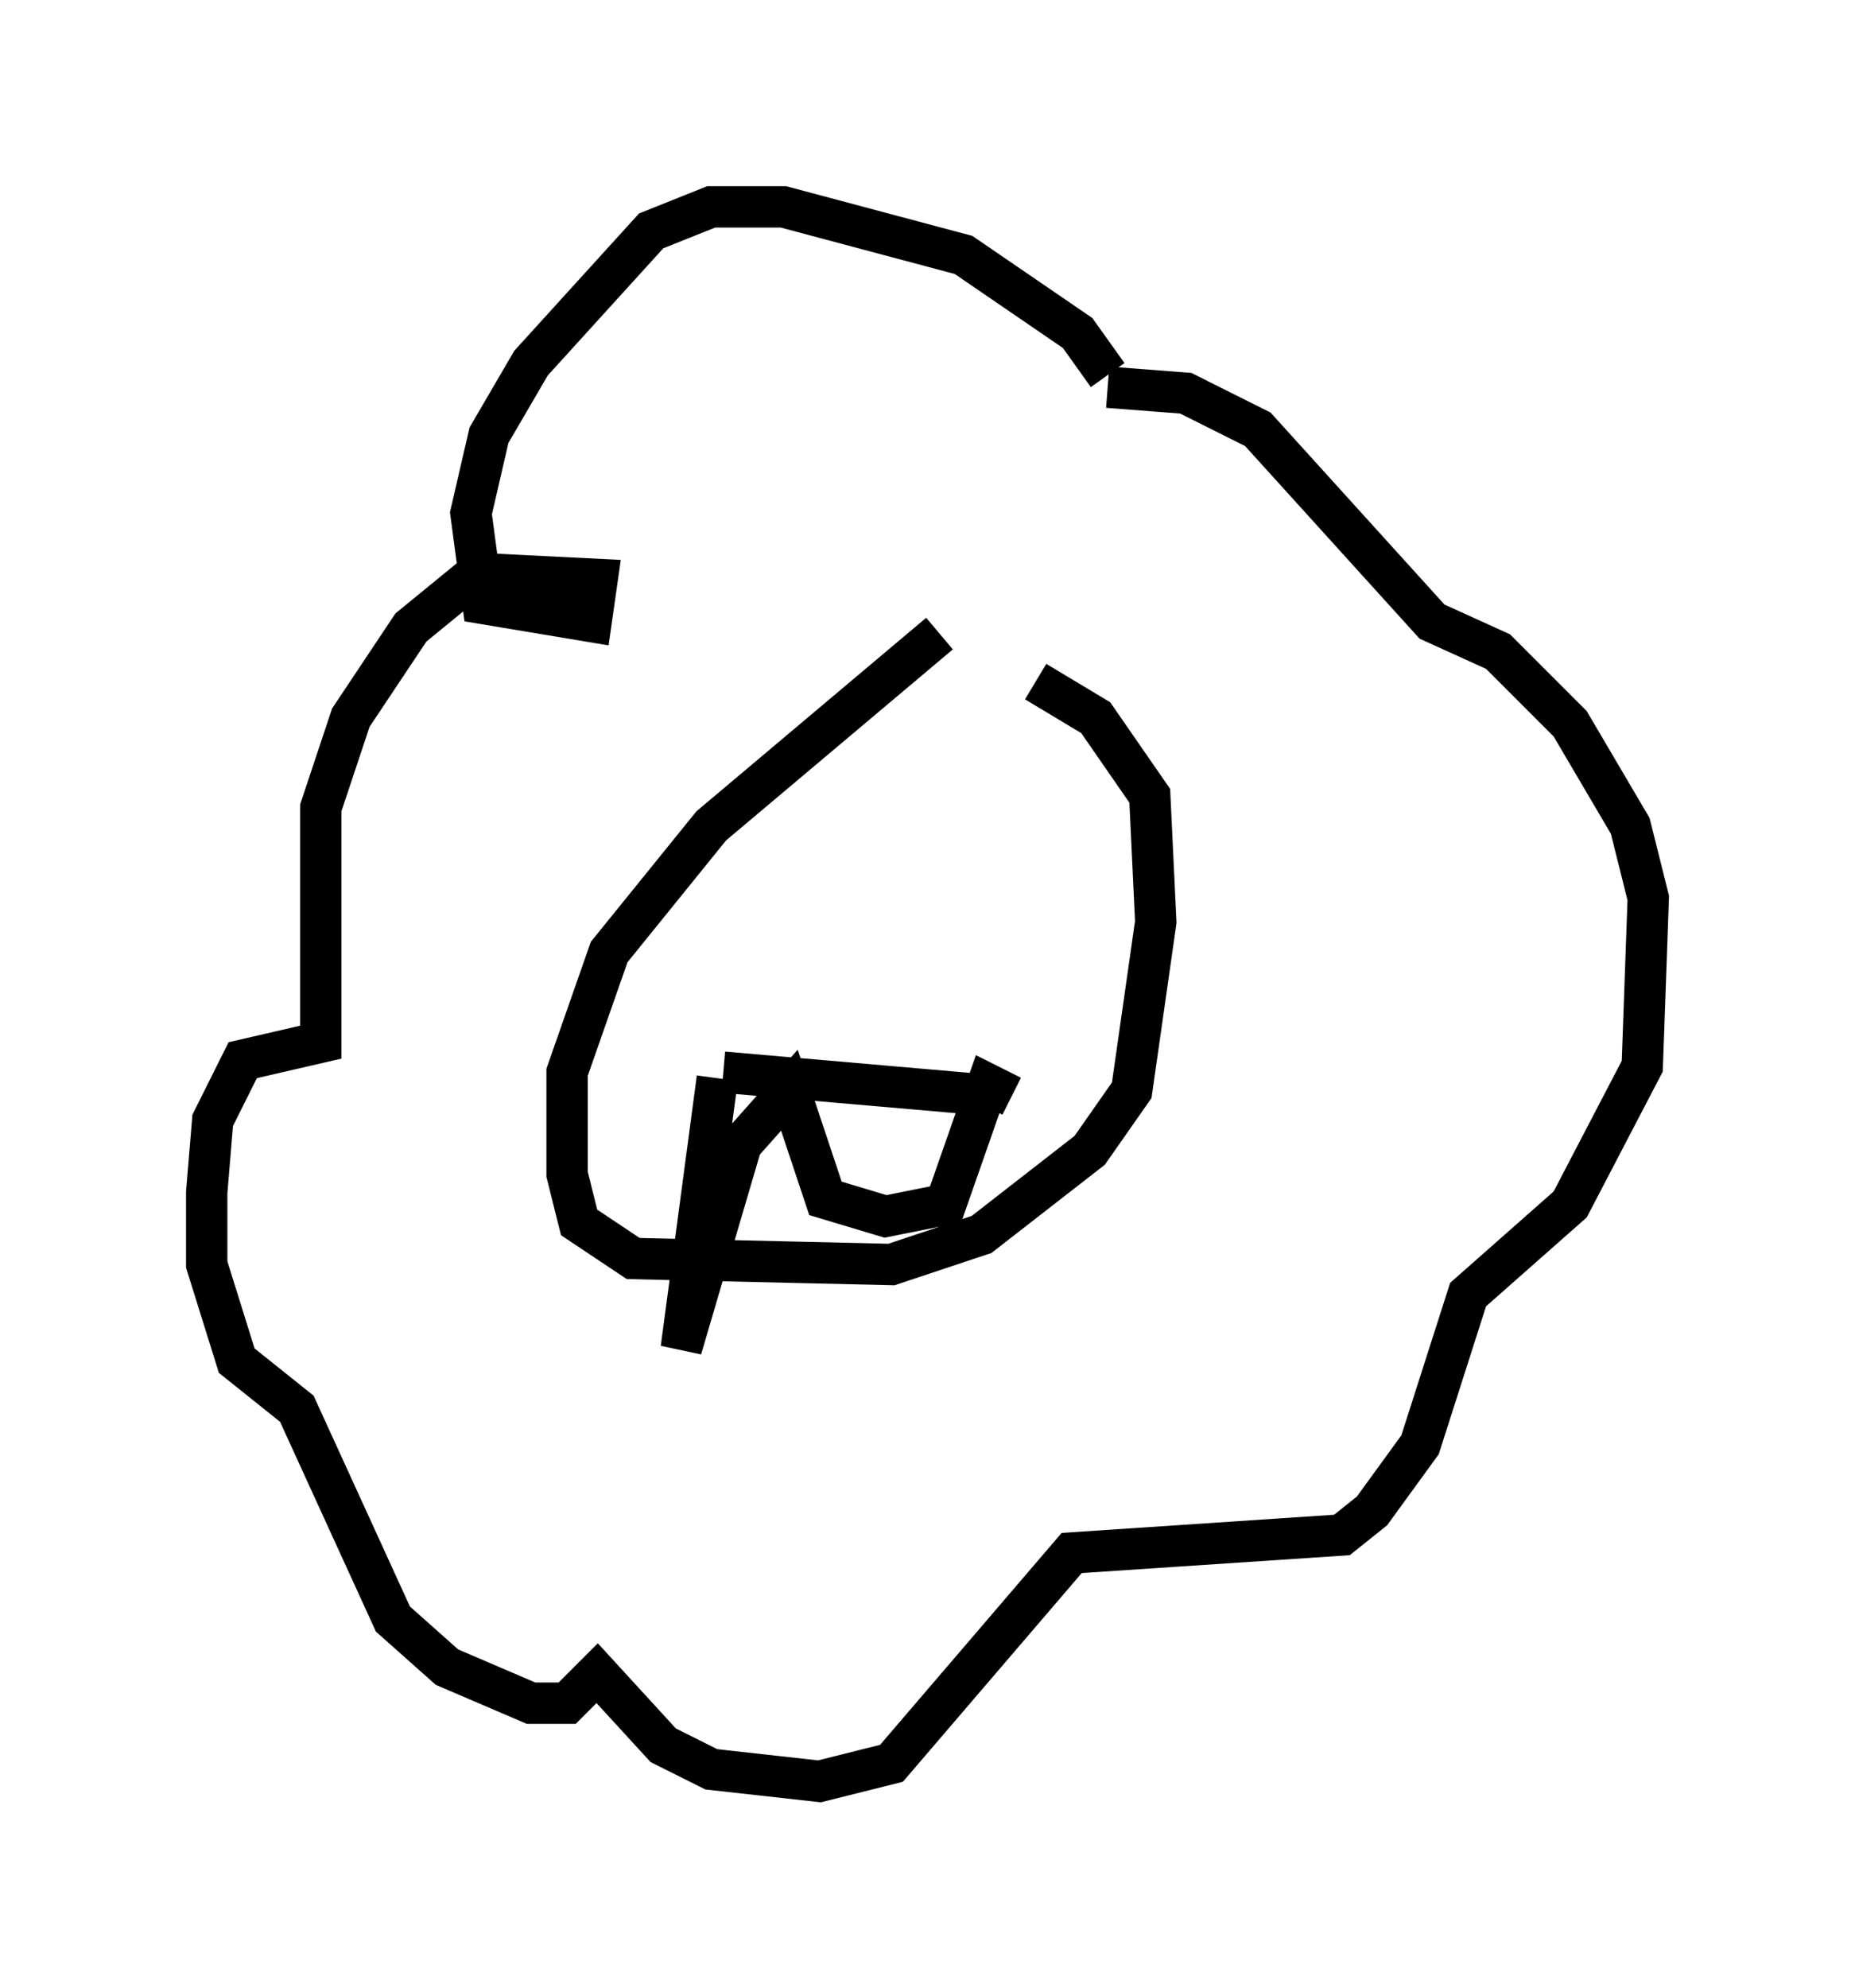 <?xml version="1.0" encoding="utf-8" ?>
<svg baseProfile="full" height="48.056" version="1.1" width="44.86" xmlns="http://www.w3.org/2000/svg" xmlns:ev="http://www.w3.org/2001/xml-events" xmlns:xlink="http://www.w3.org/1999/xlink"><defs /><rect fill="white" height="48.056" width="44.86" x="0" y="0" /><path d="M26.642, 11.246 m0.145, -2.179 l-0.726, -1.017 -2.76, -1.888 l-4.358, -1.162 -1.743, 0.0 l-1.453, 0.581 -2.905, 3.196 l-1.017, 1.743 -0.436, 1.888 l0.291, 2.179 2.615, 0.436 l0.145, -1.017 -2.905, -0.145 l-1.598, 1.307 -1.453, 2.179 l-0.726, 2.179 0.0, 5.665 l-1.888, 0.436 -0.726, 1.453 l-0.145, 1.743 0.0, 1.743 l0.726, 2.324 1.453, 1.162 l2.324, 5.084 1.307, 1.162 l2.034, 0.872 0.872, 0.0 l0.726, -0.726 1.598, 1.743 l1.162, 0.581 2.615, 0.291 l1.743, -0.436 4.358, -5.084 l6.536, -0.436 0.726, -0.581 l1.162, -1.598 1.162, -3.631 l2.469, -2.179 1.743, -3.341 l0.145, -4.067 -0.436, -1.743 l-1.453, -2.469 -1.743, -1.743 l-1.598, -0.726 -4.212, -4.648 l-1.743, -0.872 -1.888, -0.145 m-4.067, 5.955 l-5.52, 4.648 -2.469, 3.05 l-1.017, 2.905 0.0, 2.469 l0.291, 1.162 1.307, 0.872 l6.246, 0.145 2.179, -0.726 l2.615, -2.034 1.017, -1.453 l0.581, -4.067 -0.145, -3.05 l-1.307, -1.888 -1.453, -0.872 m-7.553, 9.441 l6.682, 0.581 m-6.827, -0.436 l-0.872, 6.536 1.453, -4.939 l1.162, -1.307 0.872, 2.615 l1.453, 0.436 1.453, -0.291 l1.017, -2.905 0.581, 0.291 m-1.453, 0.291 " fill="none" stroke="black" stroke-width="1" /></svg>
